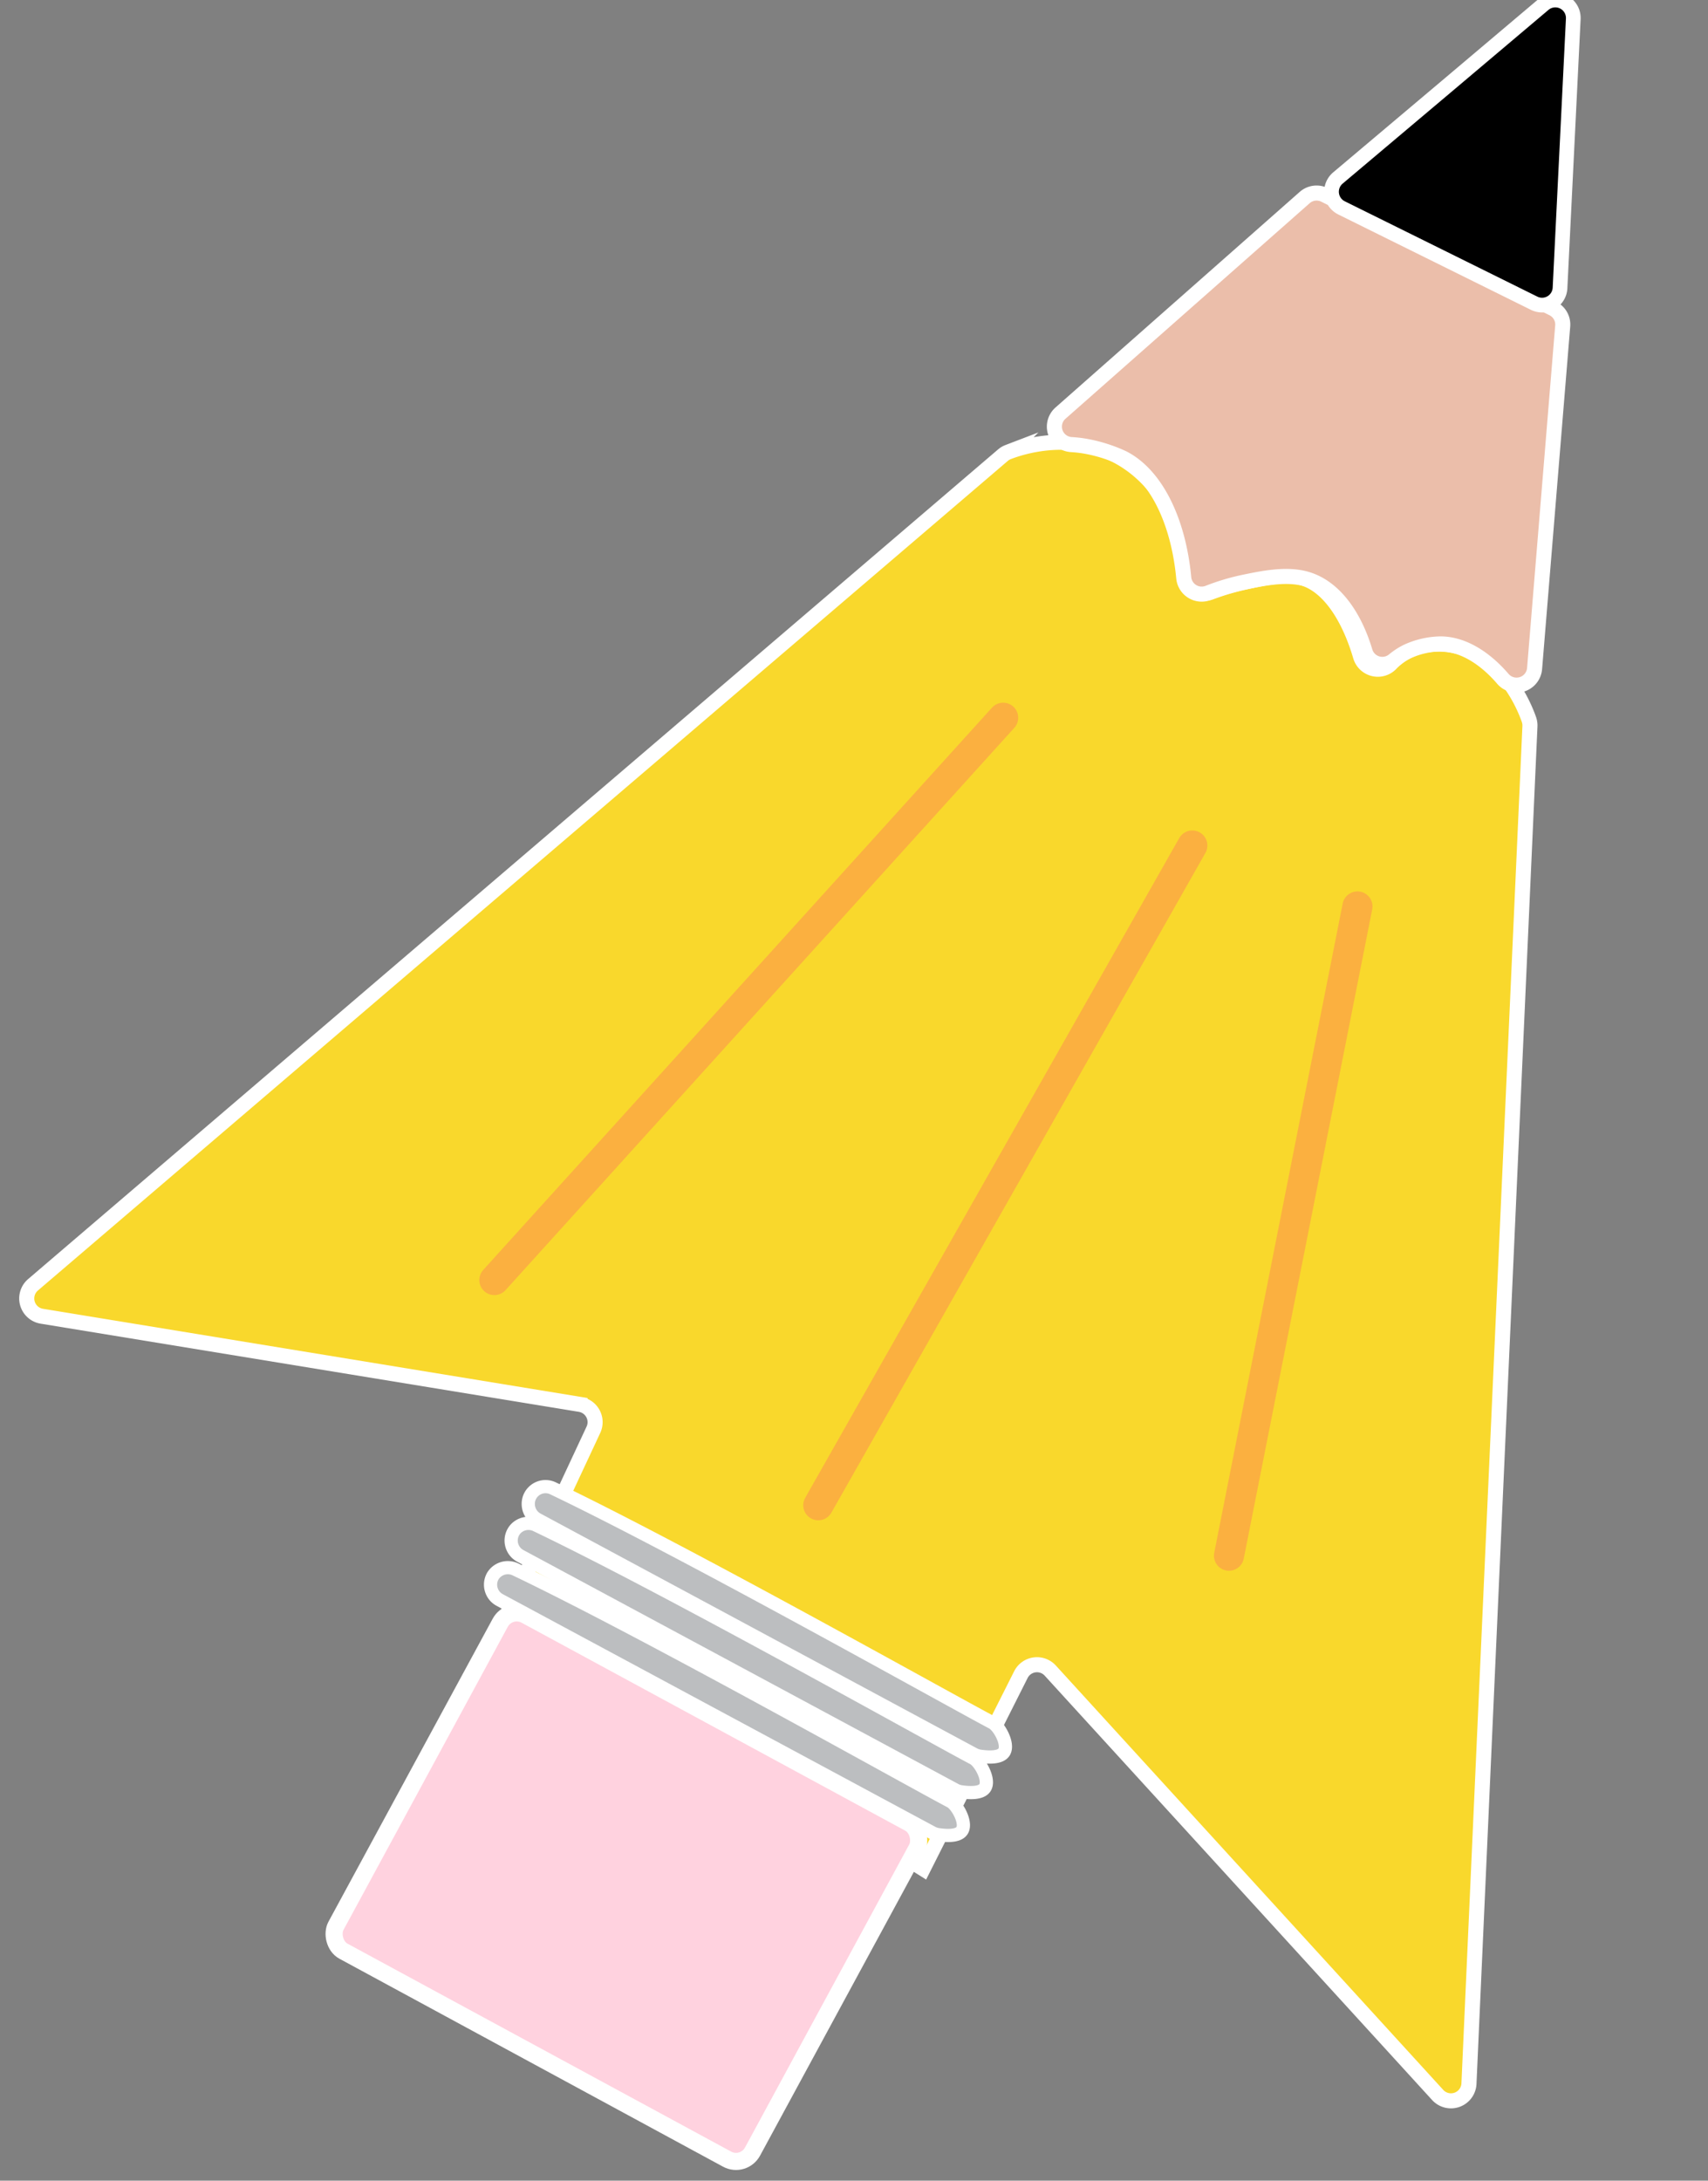 <svg xmlns="http://www.w3.org/2000/svg" viewBox="0 0 517.1 660.14"><rect x="0" y="0" width="517.1" height="660.14" fill="#808080" stroke="none"/><defs><style>.cls-1{fill:#f9d82c;}.cls-1,.cls-2,.cls-3,.cls-4,.cls-5{stroke:#fff;}.cls-1,.cls-2,.cls-3,.cls-4,.cls-5,.cls-6{stroke-miterlimit:10;}.cls-1,.cls-2{stroke-width:4.56px;}.cls-2{fill:#ebbeaa;}.cls-3{stroke-width:4.45px;}.cls-4{fill:#ffd2df;stroke-width:5.18px;}.cls-5{fill:#bcbec0;stroke-width:4px;}.cls-6{fill:none;stroke:#fbb040;stroke-linecap:round;stroke-width:9.11px;}</style></defs><g id="Layer_7" data-name="Layer 7"><path class="cls-1" d="M151.5,511.28c2,1.21,3.95,2.36,5.93,3.44a4.45,4.45,0,0,1,.37-1C155.71,512.87,153.61,512.05,151.5,511.28Z"/><path class="cls-1" d="M462.9,217.84c-1.46-4.18-7.46-18.76-21.26-22.07-2.16-.51-9-2.14-15.85,1.58A19.27,19.27,0,0,0,421,201a5.47,5.47,0,0,1-9.11-2.34c-3.8-12.87-10.32-22.16-18.51-23.94-4.93-1.06-11.43.38-16.68,1.55a76.65,76.65,0,0,0-10.14,3,5.44,5.44,0,0,1-7.32-5c-.43-16.06-8.86-30.29-21.94-36.72-13.88-6.82-27.84-2.33-32.08-.7a5.38,5.38,0,0,0-1.58.94L10,388.93a5.45,5.45,0,0,0,2.66,9.52l162.94,26.69a5.45,5.45,0,0,1,4.06,7.67q-15.14,32.43-30.26,64.84c17,7.42,38.13,17.34,56.13,27.54,2.24,1.21,4.46,2.43,6.66,3.69,1.25.68,2.5,1.35,3.74,2,21.32,11.14,43.1,22,63.55,34.84l29.6-58.78a5.45,5.45,0,0,1,8.89-1.22L435.27,634.2a5.45,5.45,0,0,0,9.46-3.43q9.22-205.45,18.46-410.9A5.58,5.58,0,0,0,462.9,217.84Z"/></g><g id="Layer_6" data-name="Layer 6"><path class="cls-2" d="M321.06,125.07a5.44,5.44,0,0,0,3.24,9.51c1.27.08,2.58.21,3.93.43a46,46,0,0,1,11.63,3.6c10,5,16.88,18.93,18.52,36.3a5.45,5.45,0,0,0,7.41,4.57,67.46,67.46,0,0,1,10.94-3.26c5.88-1.21,13-2.68,19-.86,8.14,2.45,14.25,10.86,17.55,21.87a5.45,5.45,0,0,0,8.73,2.61,20.89,20.89,0,0,1,3.79-2.49,25,25,0,0,1,10.33-2.42c6.5,0,13.24,4,18.91,10.62a5.47,5.47,0,0,0,9.56-3.18L473.11,98.7a5.42,5.42,0,0,0-3-5.32L401,59a5.44,5.44,0,0,0-6,.8Z"/></g><g id="Layer_3" data-name="Layer 3"><path class="cls-3" d="M467.36,1.3a5.44,5.44,0,0,1,8.95,4.43l-1.9,38.62L472.3,87.18a5.44,5.44,0,0,1-7.85,4.61L435.28,77.35,406.11,62.91a5.45,5.45,0,0,1-1.09-9l32.77-27.63Z"/></g><g id="Layer_11" data-name="Layer 11"><rect class="cls-4" x="117.89" y="513.42" width="143.44" height="115.71" rx="5.67" transform="translate(295.18 -21.31) rotate(28.46)"/></g><g id="Layer_10" data-name="Layer 10"><path class="cls-5" d="M156.14,475.13a5.34,5.34,0,0,0-6.78,1.73,5.08,5.08,0,0,0-.64,1.4,5.27,5.27,0,0,0,.18,3.42,5.19,5.19,0,0,0,2.44,2.7L282.26,554.8a5.41,5.41,0,0,0,1.74.58c2.4.36,6.14.6,7.28-1.27,1.47-2.4-1.55-7.74-3.52-8.78C274.9,538.56,195.26,493.82,156.14,475.13Z"/><path class="cls-5" d="M162.35,461.71a5.31,5.31,0,0,0-6.44,1.35,5.24,5.24,0,0,0-.95,1.83,5.28,5.28,0,0,0,2.62,6.14l131.6,70.78a5.15,5.15,0,0,0,1.73.59c2.42.36,6.19.6,7.33-1.28,1.47-2.42-1.56-7.78-3.54-8.83C281.77,525.49,201.65,480.48,162.35,461.71Z"/><path class="cls-5" d="M167.54,450.61a5.23,5.23,0,0,0-7.41,3.2,5.41,5.41,0,0,0,.19,3.47,5.27,5.27,0,0,0,2.44,2.7L294.9,531.05a5.41,5.41,0,0,0,1.74.58c2.42.37,6.21.61,7.36-1.28,1.48-2.43-1.57-7.81-3.56-8.86C287.46,514.65,207,469.45,167.54,450.61Z"/></g><g id="Layer_12" data-name="Layer 12"><line class="cls-6" x1="303.71" y1="217.27" x2="149.67" y2="387.5"/><line class="cls-6" x1="372.08" y1="470.94" x2="410.97" y2="274.4"/><line class="cls-6" x1="360.98" y1="255.95" x2="247.74" y2="455.67"/></g></svg>
